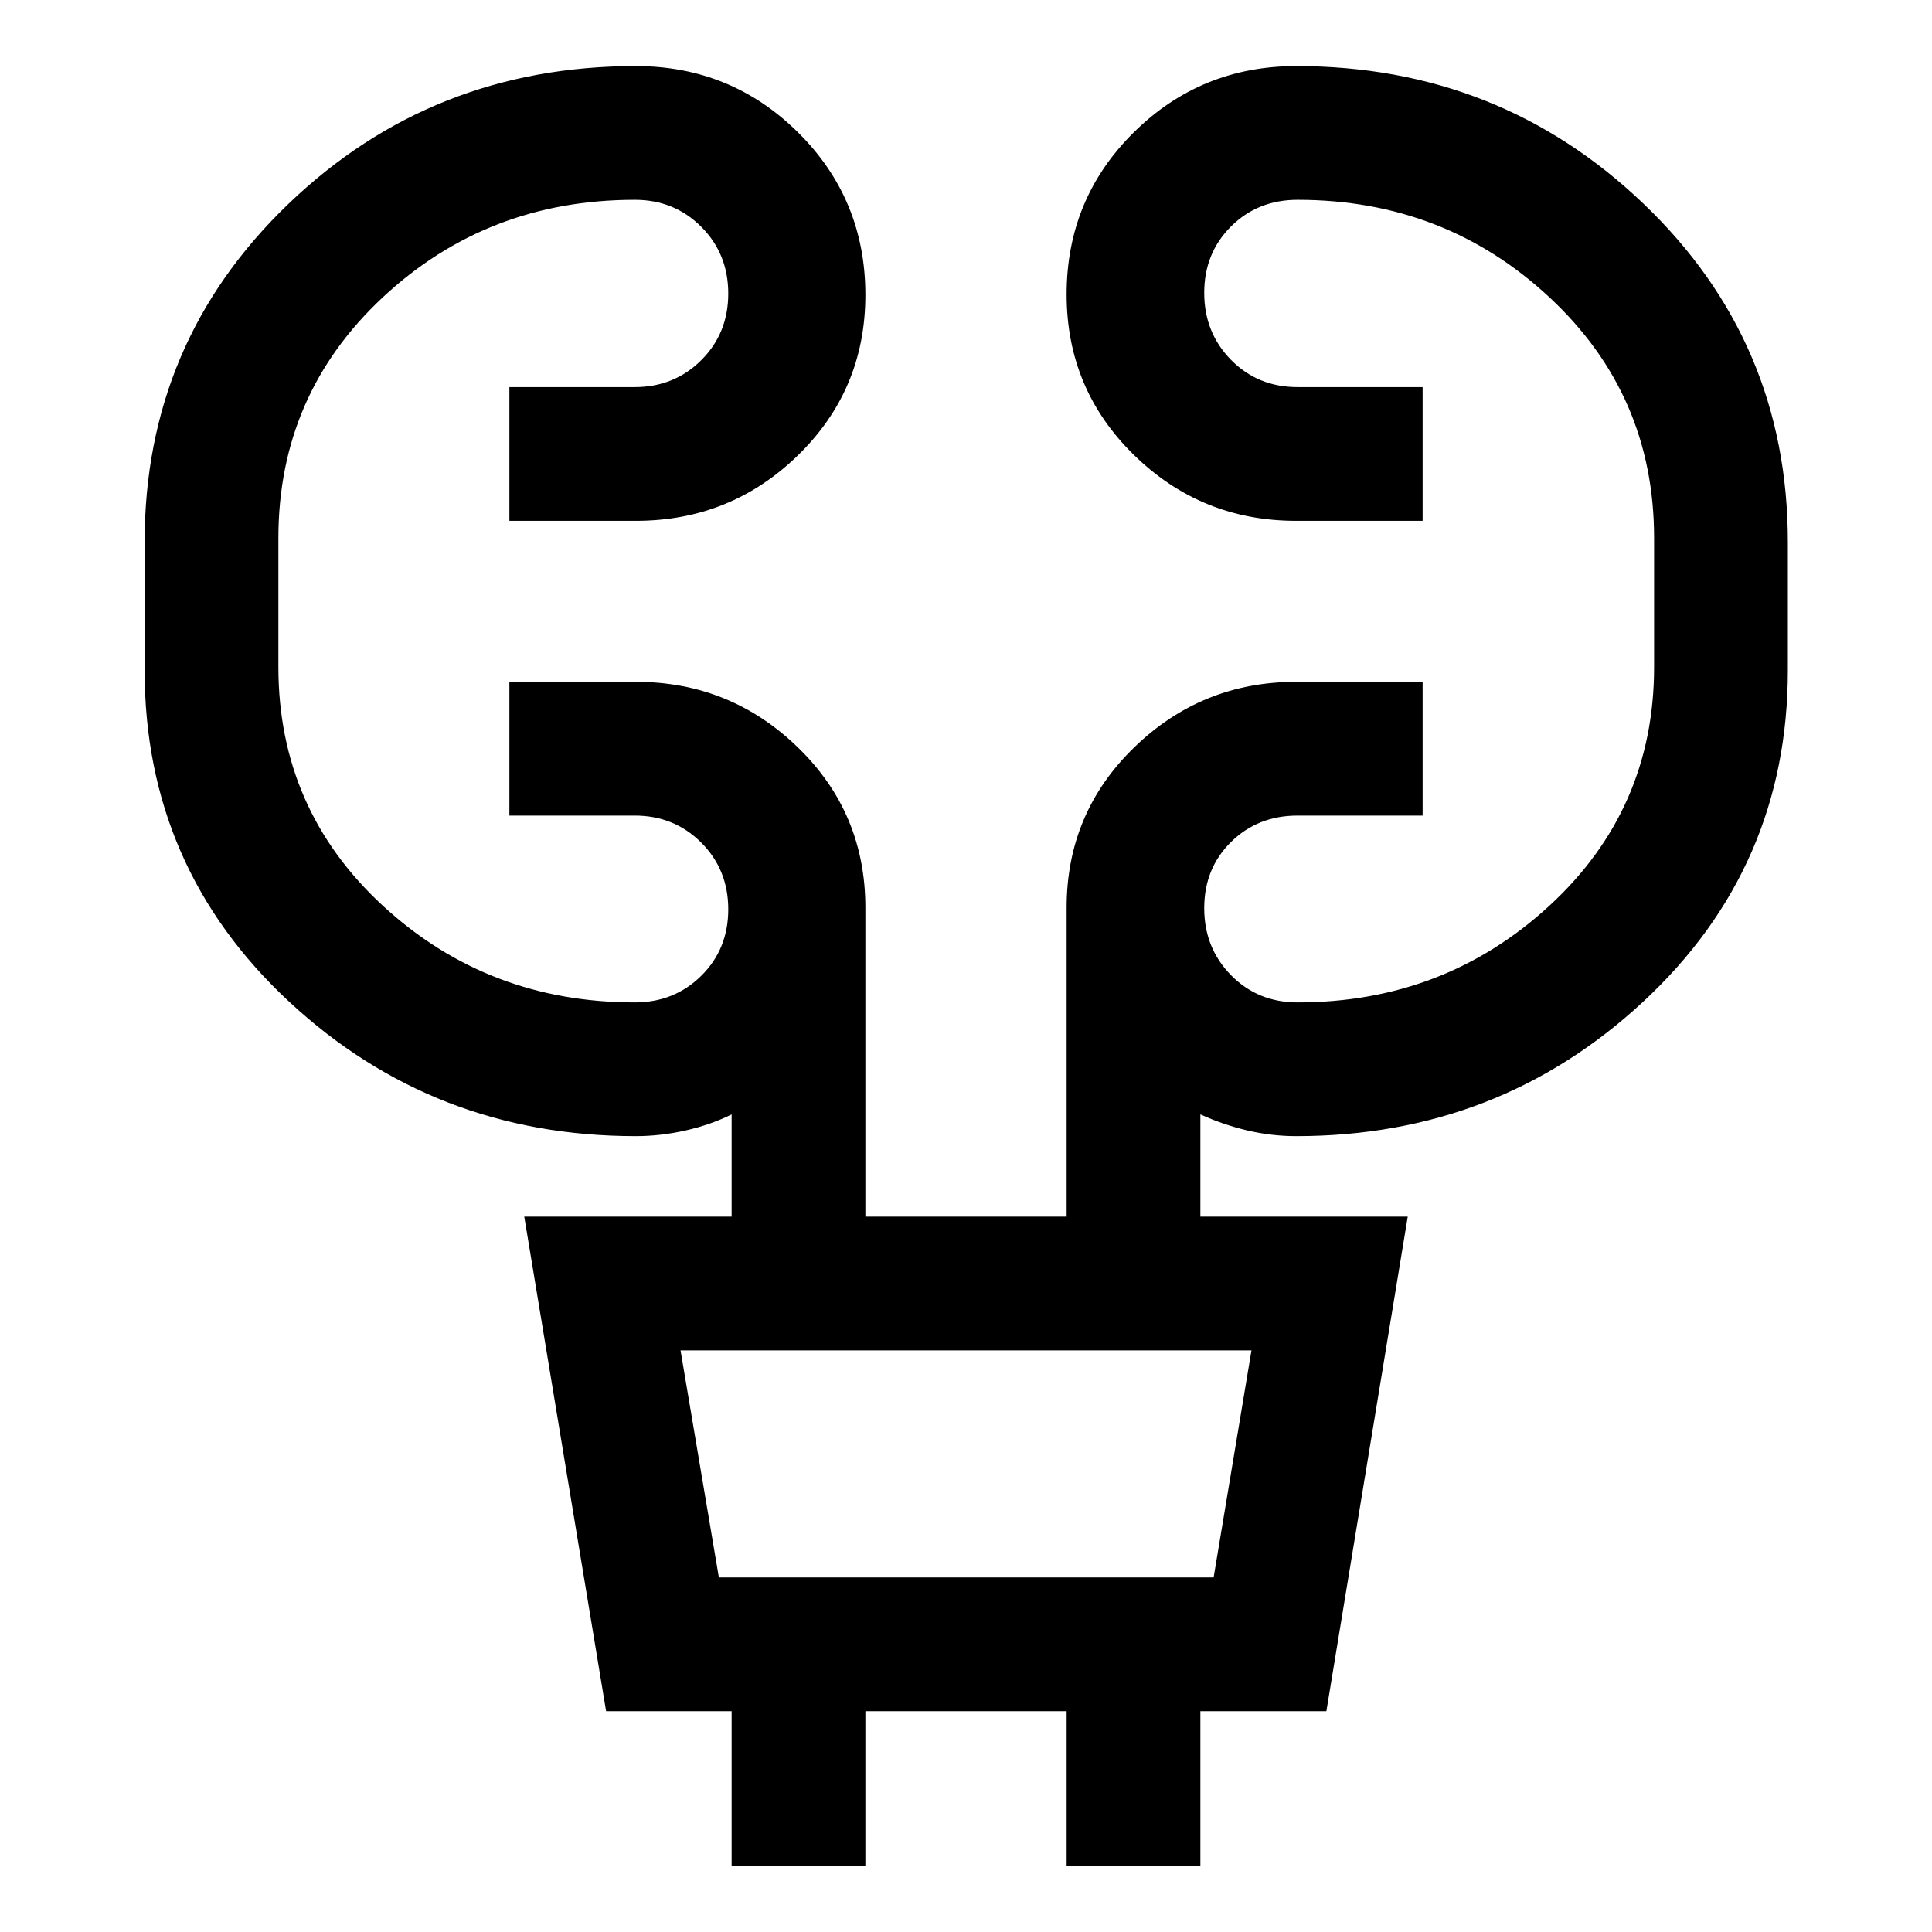 <svg xmlns="http://www.w3.org/2000/svg" width="48" height="48" viewBox="0 -960 960 960"><path d="M363.54-32.83v-76.89h-62.37L260.5-355.46h103.04v-50.8q-10.46 5.18-22.91 7.99-12.45 2.81-24.7 2.81-100.31 0-172.19-66.74-71.87-66.73-71.87-164.69v-63.83q0-99.39 71.4-167.92 71.39-68.53 172.66-68.53 47.39 0 80.73 33.08Q430-861 430-813.46q0 47.07-33.46 79.67-33.46 32.59-80.61 32.59h-62.82v-66.45h62.27q19.64 0 33.06-13.37 13.43-13.37 13.43-33.11 0-19.74-13.4-33.16-13.41-13.43-33.01-13.43-73.3 0-125.22 48.43-51.91 48.42-51.91 119.66v64.06q0 70.81 52.03 118.73 52.04 47.93 125.1 47.93 19.6 0 33.01-13.25 13.4-13.25 13.4-32.99 0-19.74-13.43-33.17-13.42-13.42-33.06-13.42h-62.27v-66.46h62.82q46.91 0 80.49 32.54Q430-556.13 430-509.01v153.55h100v-153.5q0-47.11 33.58-79.67 33.58-32.57 80.49-32.57h62.82v66.46h-62.11q-19.81 0-33.11 13.13t-13.3 32.87q0 19.74 13.3 33.28 13.3 13.55 33.11 13.55 72.82 0 124.98-47.92 52.15-47.92 52.15-118.74v-64.06q0-71.24-52.03-119.66-52.04-48.43-125.1-48.43-19.81 0-33.11 13.25t-13.3 32.99q0 19.74 13.3 33.28 13.3 13.55 33.11 13.55h62.11v66.45h-62.82q-47.15 0-80.61-32.71Q530-766.63 530-813.69q0-47.54 33.34-80.51 33.34-32.97 80.73-32.97 101.15 0 172.72 68.53 71.58 68.53 71.58 167.92v63.83q0 97.96-71.95 164.69-71.94 66.74-172.35 66.74-12.25 0-24.2-2.81t-23.41-7.99v50.8H699.5l-40.43 245.74h-62.61v76.89H530v-76.89H430v76.89h-66.46Zm-6.34-143.34h245.84L621.85-289h-283.7l19.05 112.83Zm0 0L338.15-289l19.05 112.83Z"/></svg>